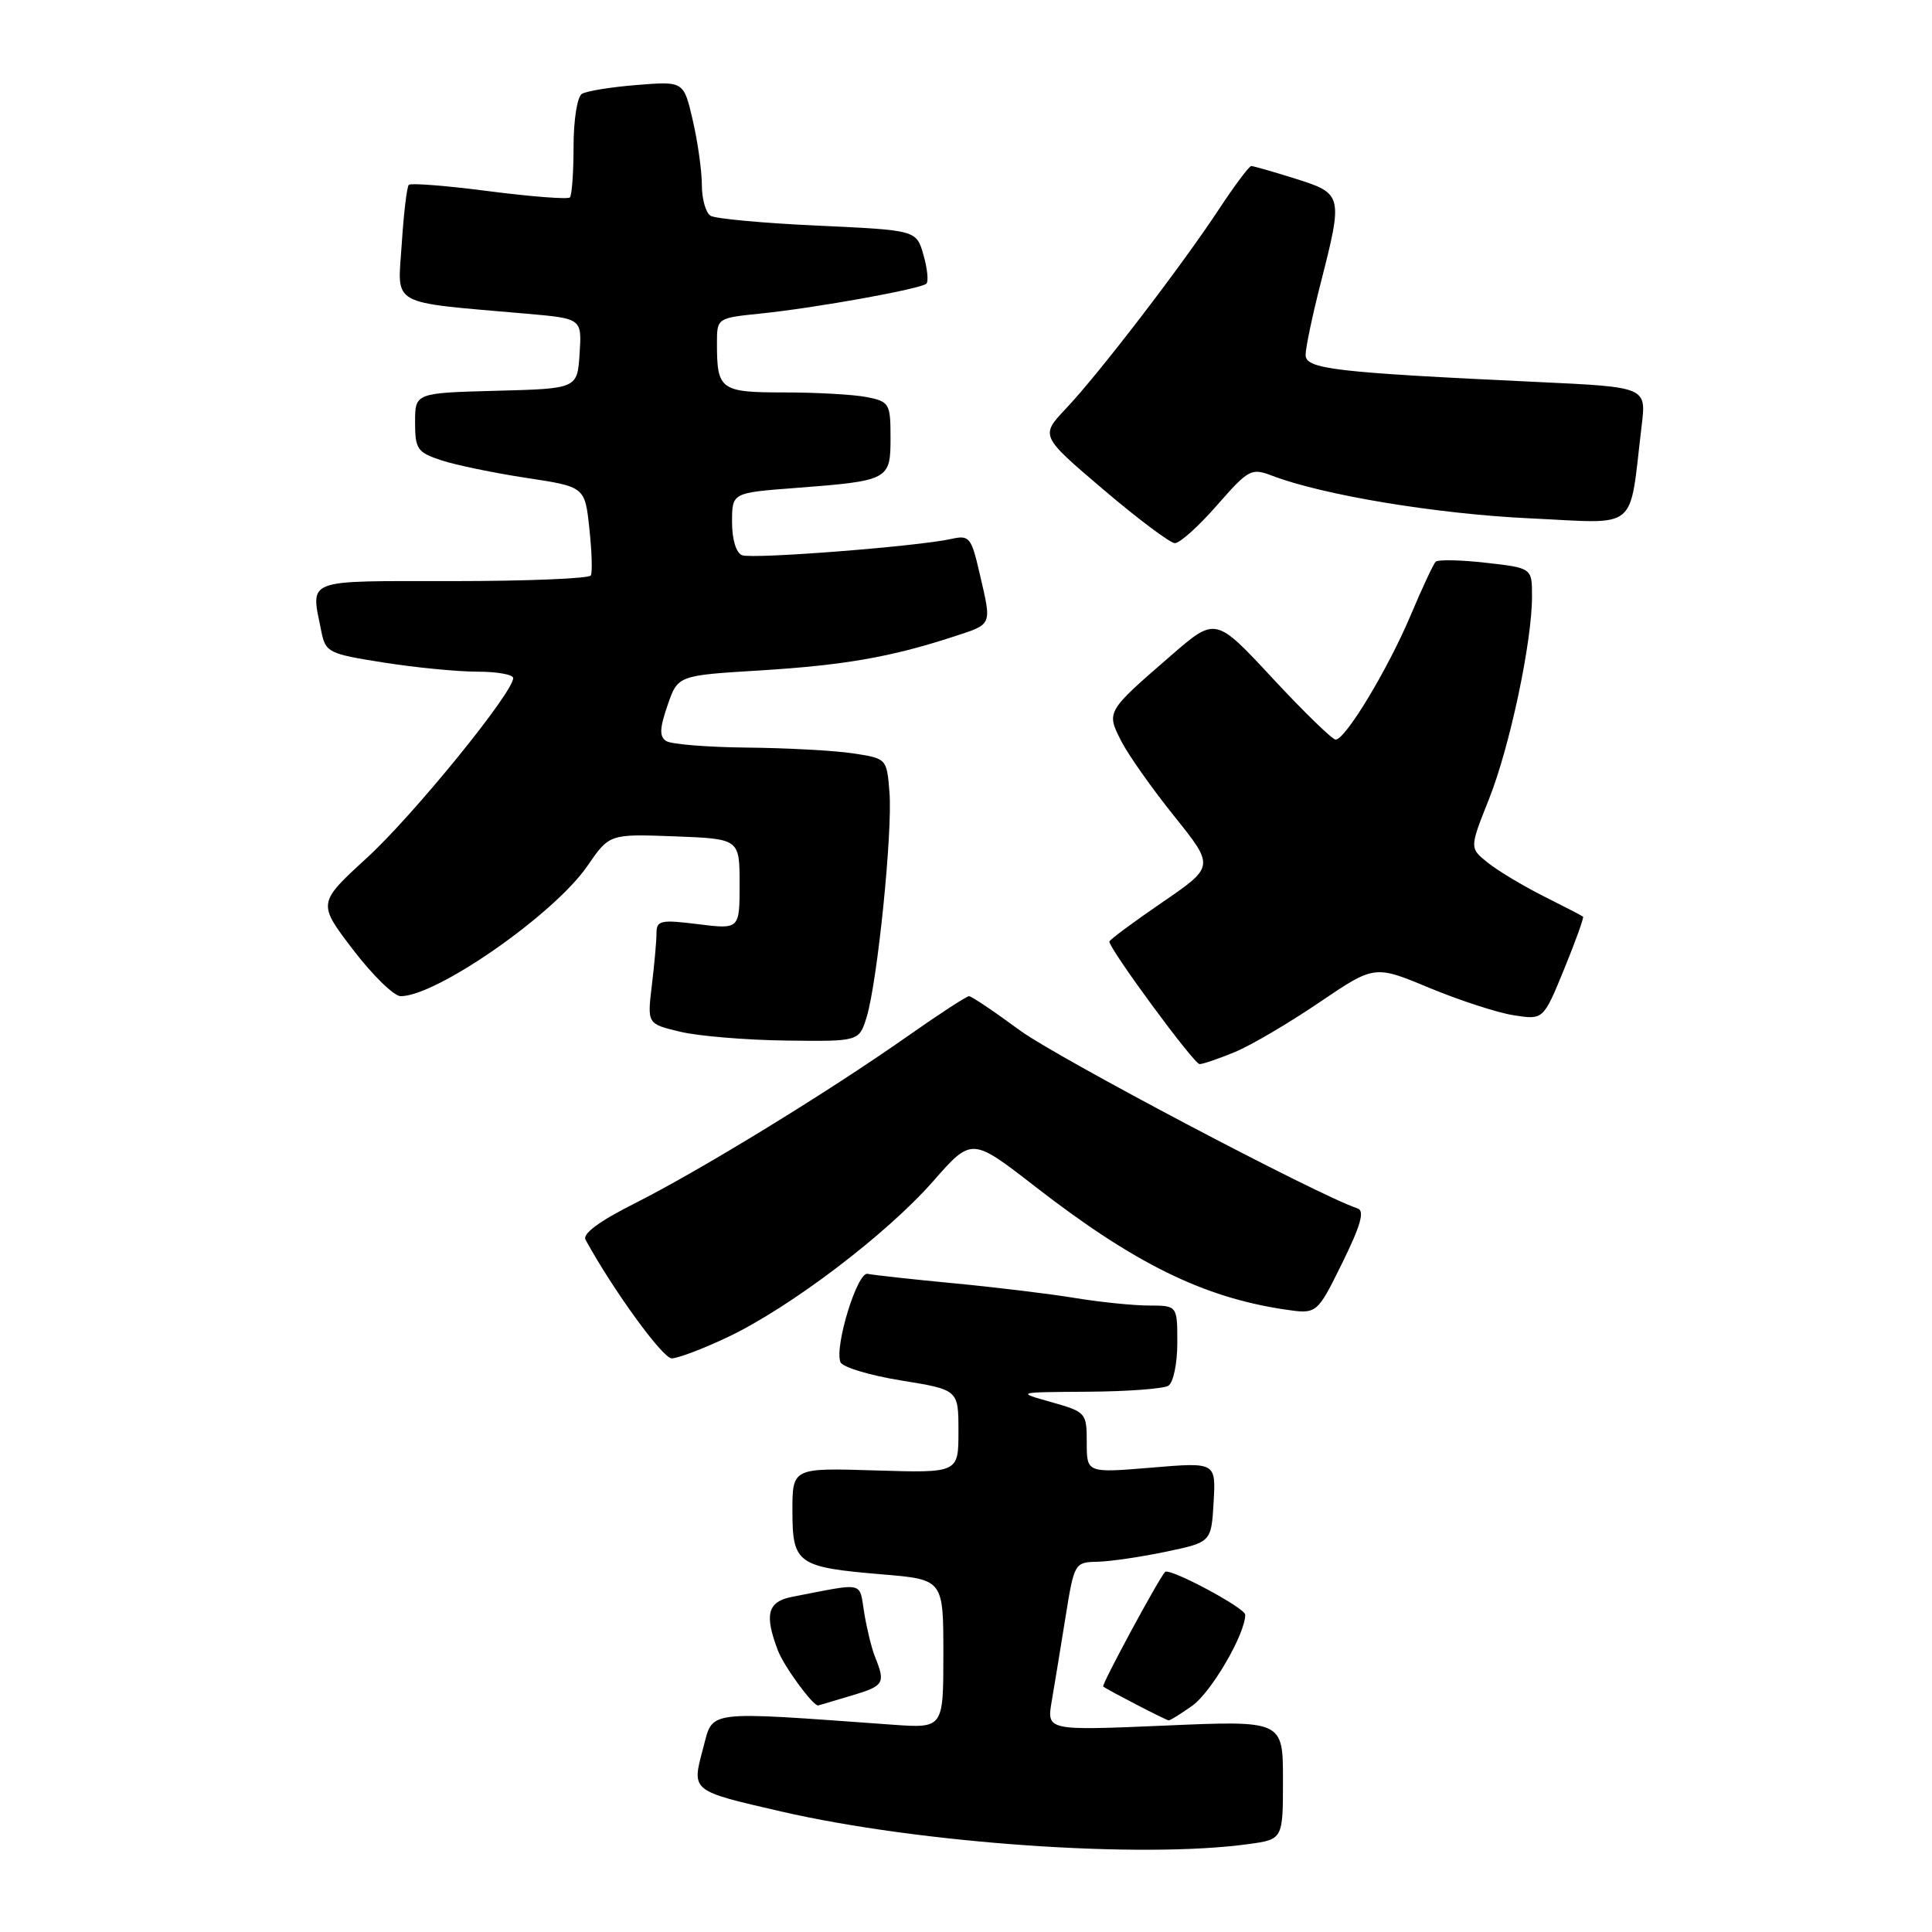 <?xml version="1.0" encoding="UTF-8" standalone="no"?>
<!DOCTYPE svg PUBLIC "-//W3C//DTD SVG 1.1//EN" "http://www.w3.org/Graphics/SVG/1.1/DTD/svg11.dtd" >
<svg xmlns="http://www.w3.org/2000/svg" xmlns:xlink="http://www.w3.org/1999/xlink" version="1.1" viewBox="0 0 256 256">
 <g >
 <path fill="currentColor"
d=" M 165.36 244.36 C 170.00 243.73 170.00 243.73 170.00 235.85 C 170.00 227.97 170.00 227.97 154.34 228.65 C 138.69 229.32 138.69 229.32 139.36 225.41 C 139.73 223.26 140.55 218.24 141.19 214.25 C 142.34 207.10 142.40 207.00 145.43 206.94 C 147.12 206.90 151.20 206.30 154.50 205.61 C 160.50 204.35 160.50 204.35 160.81 199.05 C 161.11 193.75 161.11 193.75 152.56 194.47 C 144.00 195.18 144.00 195.18 144.00 191.15 C 144.00 187.20 143.90 187.09 139.31 185.79 C 134.62 184.47 134.62 184.47 144.12 184.41 C 149.34 184.38 154.15 184.02 154.81 183.62 C 155.47 183.21 156.00 180.69 156.00 177.94 C 156.00 173.00 156.00 173.00 152.25 172.99 C 150.19 172.99 145.80 172.54 142.50 172.00 C 139.20 171.45 131.94 170.57 126.36 170.04 C 120.78 169.51 115.65 168.94 114.96 168.79 C 113.61 168.48 110.55 178.40 111.36 180.49 C 111.61 181.15 115.24 182.25 119.41 182.92 C 127.00 184.15 127.00 184.15 127.00 189.66 C 127.00 195.18 127.00 195.18 116.00 194.84 C 105.00 194.50 105.00 194.50 105.00 200.21 C 105.00 207.21 105.65 207.67 116.87 208.61 C 125.00 209.29 125.00 209.29 125.00 219.15 C 125.00 229.01 125.00 229.01 118.25 228.53 C 93.05 226.72 94.54 226.54 93.16 231.68 C 91.64 237.38 91.50 237.26 103.50 240.03 C 121.85 244.26 151.15 246.31 165.36 244.36 Z  M 157.98 226.02 C 160.52 224.21 165.00 216.52 165.00 213.96 C 165.00 213.06 154.96 207.70 154.38 208.29 C 153.55 209.14 145.93 223.25 146.18 223.47 C 146.64 223.87 154.43 227.90 154.85 227.96 C 155.04 227.98 156.45 227.11 157.98 226.02 Z  M 112.81 224.68 C 117.17 223.38 117.36 223.07 115.93 219.50 C 115.49 218.40 114.85 215.78 114.51 213.68 C 113.82 209.50 114.73 209.70 105.00 211.58 C 101.71 212.22 101.25 213.89 103.07 218.68 C 103.86 220.79 107.77 226.12 108.42 225.98 C 108.47 225.98 110.44 225.39 112.81 224.68 Z  M 96.50 177.14 C 104.75 173.21 117.47 163.55 123.63 156.54 C 128.75 150.70 128.75 150.70 137.12 157.19 C 150.27 167.40 159.38 171.89 170.21 173.51 C 174.50 174.15 174.50 174.15 177.85 167.36 C 180.29 162.40 180.85 160.45 179.90 160.13 C 174.63 158.38 140.02 140.12 135.11 136.51 C 131.75 134.03 128.73 132.00 128.40 132.00 C 128.07 132.00 124.36 134.42 120.15 137.38 C 109.68 144.73 92.82 155.06 84.13 159.44 C 79.40 161.82 77.15 163.48 77.59 164.28 C 81.26 170.97 87.80 179.98 89.00 179.99 C 89.83 179.99 93.20 178.71 96.50 177.14 Z  M 163.63 139.40 C 165.76 138.52 170.79 135.56 174.81 132.83 C 182.13 127.87 182.13 127.87 189.40 130.90 C 193.41 132.56 198.44 134.20 200.59 134.53 C 204.50 135.14 204.50 135.14 207.26 128.41 C 208.77 124.71 209.90 121.58 209.76 121.46 C 209.62 121.34 207.25 120.11 204.49 118.73 C 201.74 117.34 198.41 115.34 197.10 114.28 C 194.72 112.36 194.72 112.36 197.28 105.93 C 200.05 98.99 203.00 85.09 203.00 79.02 C 203.00 75.26 203.00 75.26 196.89 74.57 C 193.54 74.19 190.54 74.13 190.23 74.43 C 189.93 74.74 188.43 77.94 186.91 81.55 C 183.90 88.68 178.28 98.00 176.98 98.00 C 176.54 98.00 172.77 94.34 168.62 89.87 C 161.07 81.74 161.07 81.74 155.18 86.85 C 146.58 94.30 146.58 94.29 148.56 98.18 C 149.49 100.01 152.66 104.50 155.60 108.16 C 160.94 114.82 160.94 114.82 153.97 119.59 C 150.14 122.21 147.00 124.54 147.00 124.77 C 147.00 125.77 158.21 141.00 158.95 141.00 C 159.39 141.00 161.50 140.28 163.63 139.40 Z  M 114.84 134.75 C 116.27 130.05 118.28 110.27 117.86 105.00 C 117.50 100.50 117.50 100.50 113.00 99.82 C 110.53 99.45 104.22 99.11 99.00 99.06 C 93.78 99.01 88.96 98.62 88.29 98.20 C 87.36 97.61 87.39 96.54 88.45 93.47 C 89.81 89.50 89.81 89.50 100.65 88.84 C 111.81 88.15 117.99 87.08 126.25 84.39 C 131.58 82.65 131.43 83.01 129.81 76.00 C 128.70 71.18 128.45 70.88 126.06 71.41 C 121.66 72.40 99.72 74.11 98.33 73.57 C 97.54 73.27 97.00 71.48 97.00 69.18 C 97.00 65.30 97.00 65.30 105.25 64.67 C 117.81 63.71 118.00 63.61 118.00 58.01 C 118.00 53.48 117.85 53.22 114.87 52.62 C 113.16 52.28 108.25 52.00 103.98 52.00 C 95.44 52.00 95.00 51.68 95.00 45.49 C 95.00 42.15 95.01 42.14 100.75 41.55 C 108.17 40.79 122.05 38.28 122.76 37.58 C 123.05 37.28 122.88 35.56 122.36 33.77 C 121.43 30.50 121.43 30.50 108.36 29.90 C 101.17 29.57 94.77 28.98 94.15 28.59 C 93.52 28.20 93.00 26.37 93.00 24.52 C 93.00 22.67 92.46 18.81 91.80 15.96 C 90.60 10.76 90.60 10.76 84.40 11.26 C 81.00 11.53 77.71 12.06 77.10 12.44 C 76.49 12.82 76.00 15.89 76.00 19.39 C 76.00 22.84 75.78 25.89 75.51 26.16 C 75.24 26.43 70.43 26.06 64.83 25.34 C 59.23 24.61 54.43 24.23 54.17 24.49 C 53.91 24.75 53.49 28.30 53.23 32.37 C 52.69 40.70 51.34 39.95 69.80 41.57 C 77.10 42.21 77.10 42.21 76.80 46.86 C 76.50 51.50 76.50 51.50 65.75 51.78 C 55.00 52.07 55.00 52.07 55.00 55.96 C 55.00 59.51 55.30 59.94 58.47 60.99 C 60.38 61.62 65.44 62.67 69.72 63.32 C 77.50 64.50 77.50 64.50 78.09 70.00 C 78.42 73.03 78.51 75.84 78.29 76.25 C 78.06 76.66 69.81 77.00 59.94 77.00 C 40.07 77.00 41.17 76.58 42.58 83.67 C 43.14 86.45 43.53 86.64 50.84 87.79 C 55.06 88.46 60.65 89.00 63.26 89.00 C 65.87 89.00 68.00 89.38 68.00 89.85 C 68.00 91.77 54.79 108.01 48.66 113.63 C 42.07 119.67 42.07 119.67 46.78 125.84 C 49.37 129.23 52.21 132.00 53.09 132.00 C 57.86 132.00 73.43 121.15 77.82 114.76 C 80.75 110.50 80.75 110.50 89.37 110.82 C 98.00 111.15 98.00 111.15 98.00 117.15 C 98.00 123.14 98.00 123.14 92.50 122.46 C 87.56 121.84 87.00 121.96 86.99 123.63 C 86.99 124.66 86.71 127.79 86.37 130.58 C 85.76 135.67 85.76 135.67 90.13 136.71 C 92.53 137.29 98.85 137.81 104.17 137.88 C 113.84 138.00 113.84 138.00 114.84 134.75 Z  M 161.25 66.96 C 165.45 62.17 165.80 61.98 168.58 63.04 C 175.31 65.61 190.36 68.10 202.64 68.68 C 217.38 69.36 215.81 70.66 217.53 56.39 C 218.15 51.29 218.15 51.29 203.82 50.62 C 176.76 49.35 173.00 48.91 173.00 47.02 C 173.00 46.09 173.90 41.80 175.00 37.50 C 177.97 25.88 177.92 25.65 171.66 23.68 C 168.73 22.76 166.09 22.00 165.80 22.00 C 165.52 22.00 163.58 24.59 161.50 27.75 C 156.54 35.27 145.60 49.54 141.26 54.12 C 137.84 57.75 137.84 57.75 146.17 64.84 C 150.75 68.74 155.03 71.95 155.67 71.97 C 156.32 71.99 158.83 69.73 161.25 66.96 Z "/>
</g>
</svg>
